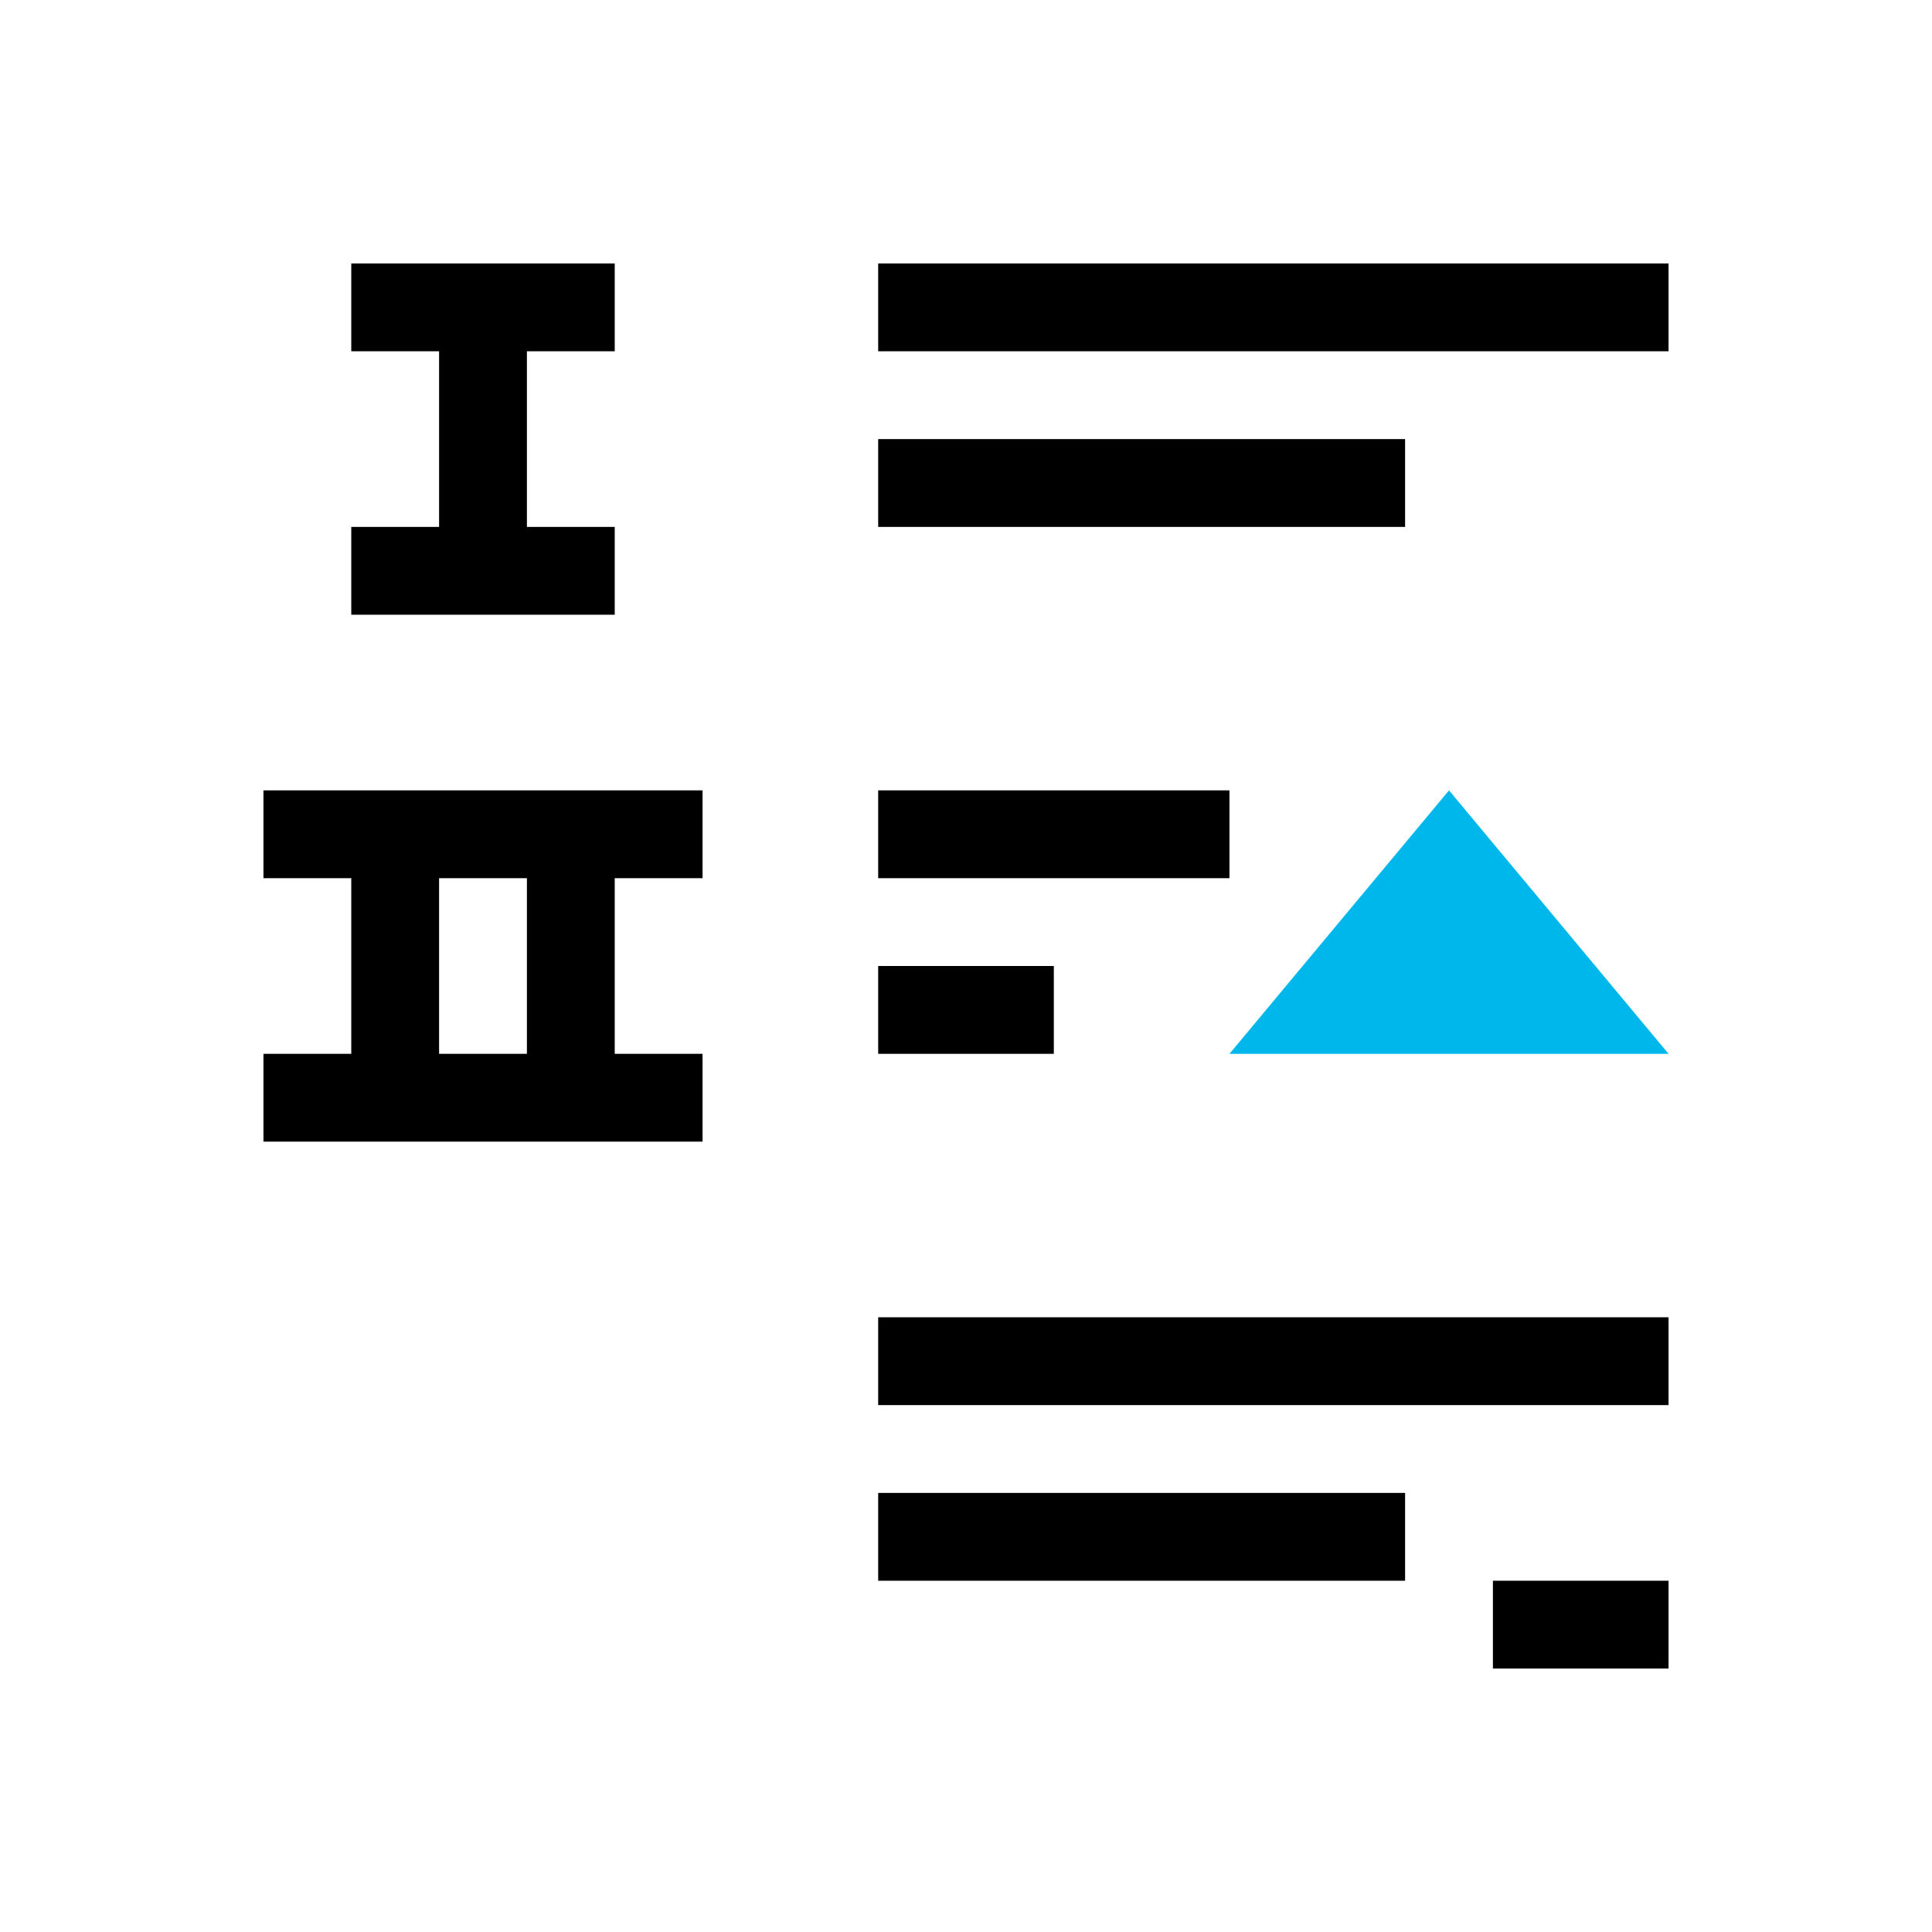 <svg viewBox="0 0 22 22" xmlns="http://www.w3.org/2000/svg">
 <defs>
  <style id="current-color-scheme" type="text/css">
   .ColorScheme-Text { color:#000000; } .ColorScheme-Highlight { color:#00b7eb; } .ColorScheme-NeutralText { color:#ff7800; } .ColorScheme-PositiveText { color:#33d17a; } .ColorScheme-NegativeText { color:#e01b24; }
  </style>
 </defs>
 <path class="ColorScheme-Text" d="m4 3v1h1v2h-1v1h3v-1h-1v-2h1v-1h-3zm6 0v1h9v-1h-9zm0 2v1h6v-1h-6zm-7 4v1h1v2h-1v1h5v-1h-1v-2h1v-1h-5zm7 0v1h4v-1h-4zm-5 1h1v2h-1v-2zm5 1v1h2v-1h-2zm0 4v1h9v-1h-9zm0 2v1h6v-1h-6zm7 1v1h2v-1h-2z" fill="currentColor"/>
 <path class="ColorScheme-Highlight" d="m16.5 9-2.5 3h5l-2.5-3z" fill="currentColor"/>
</svg>
